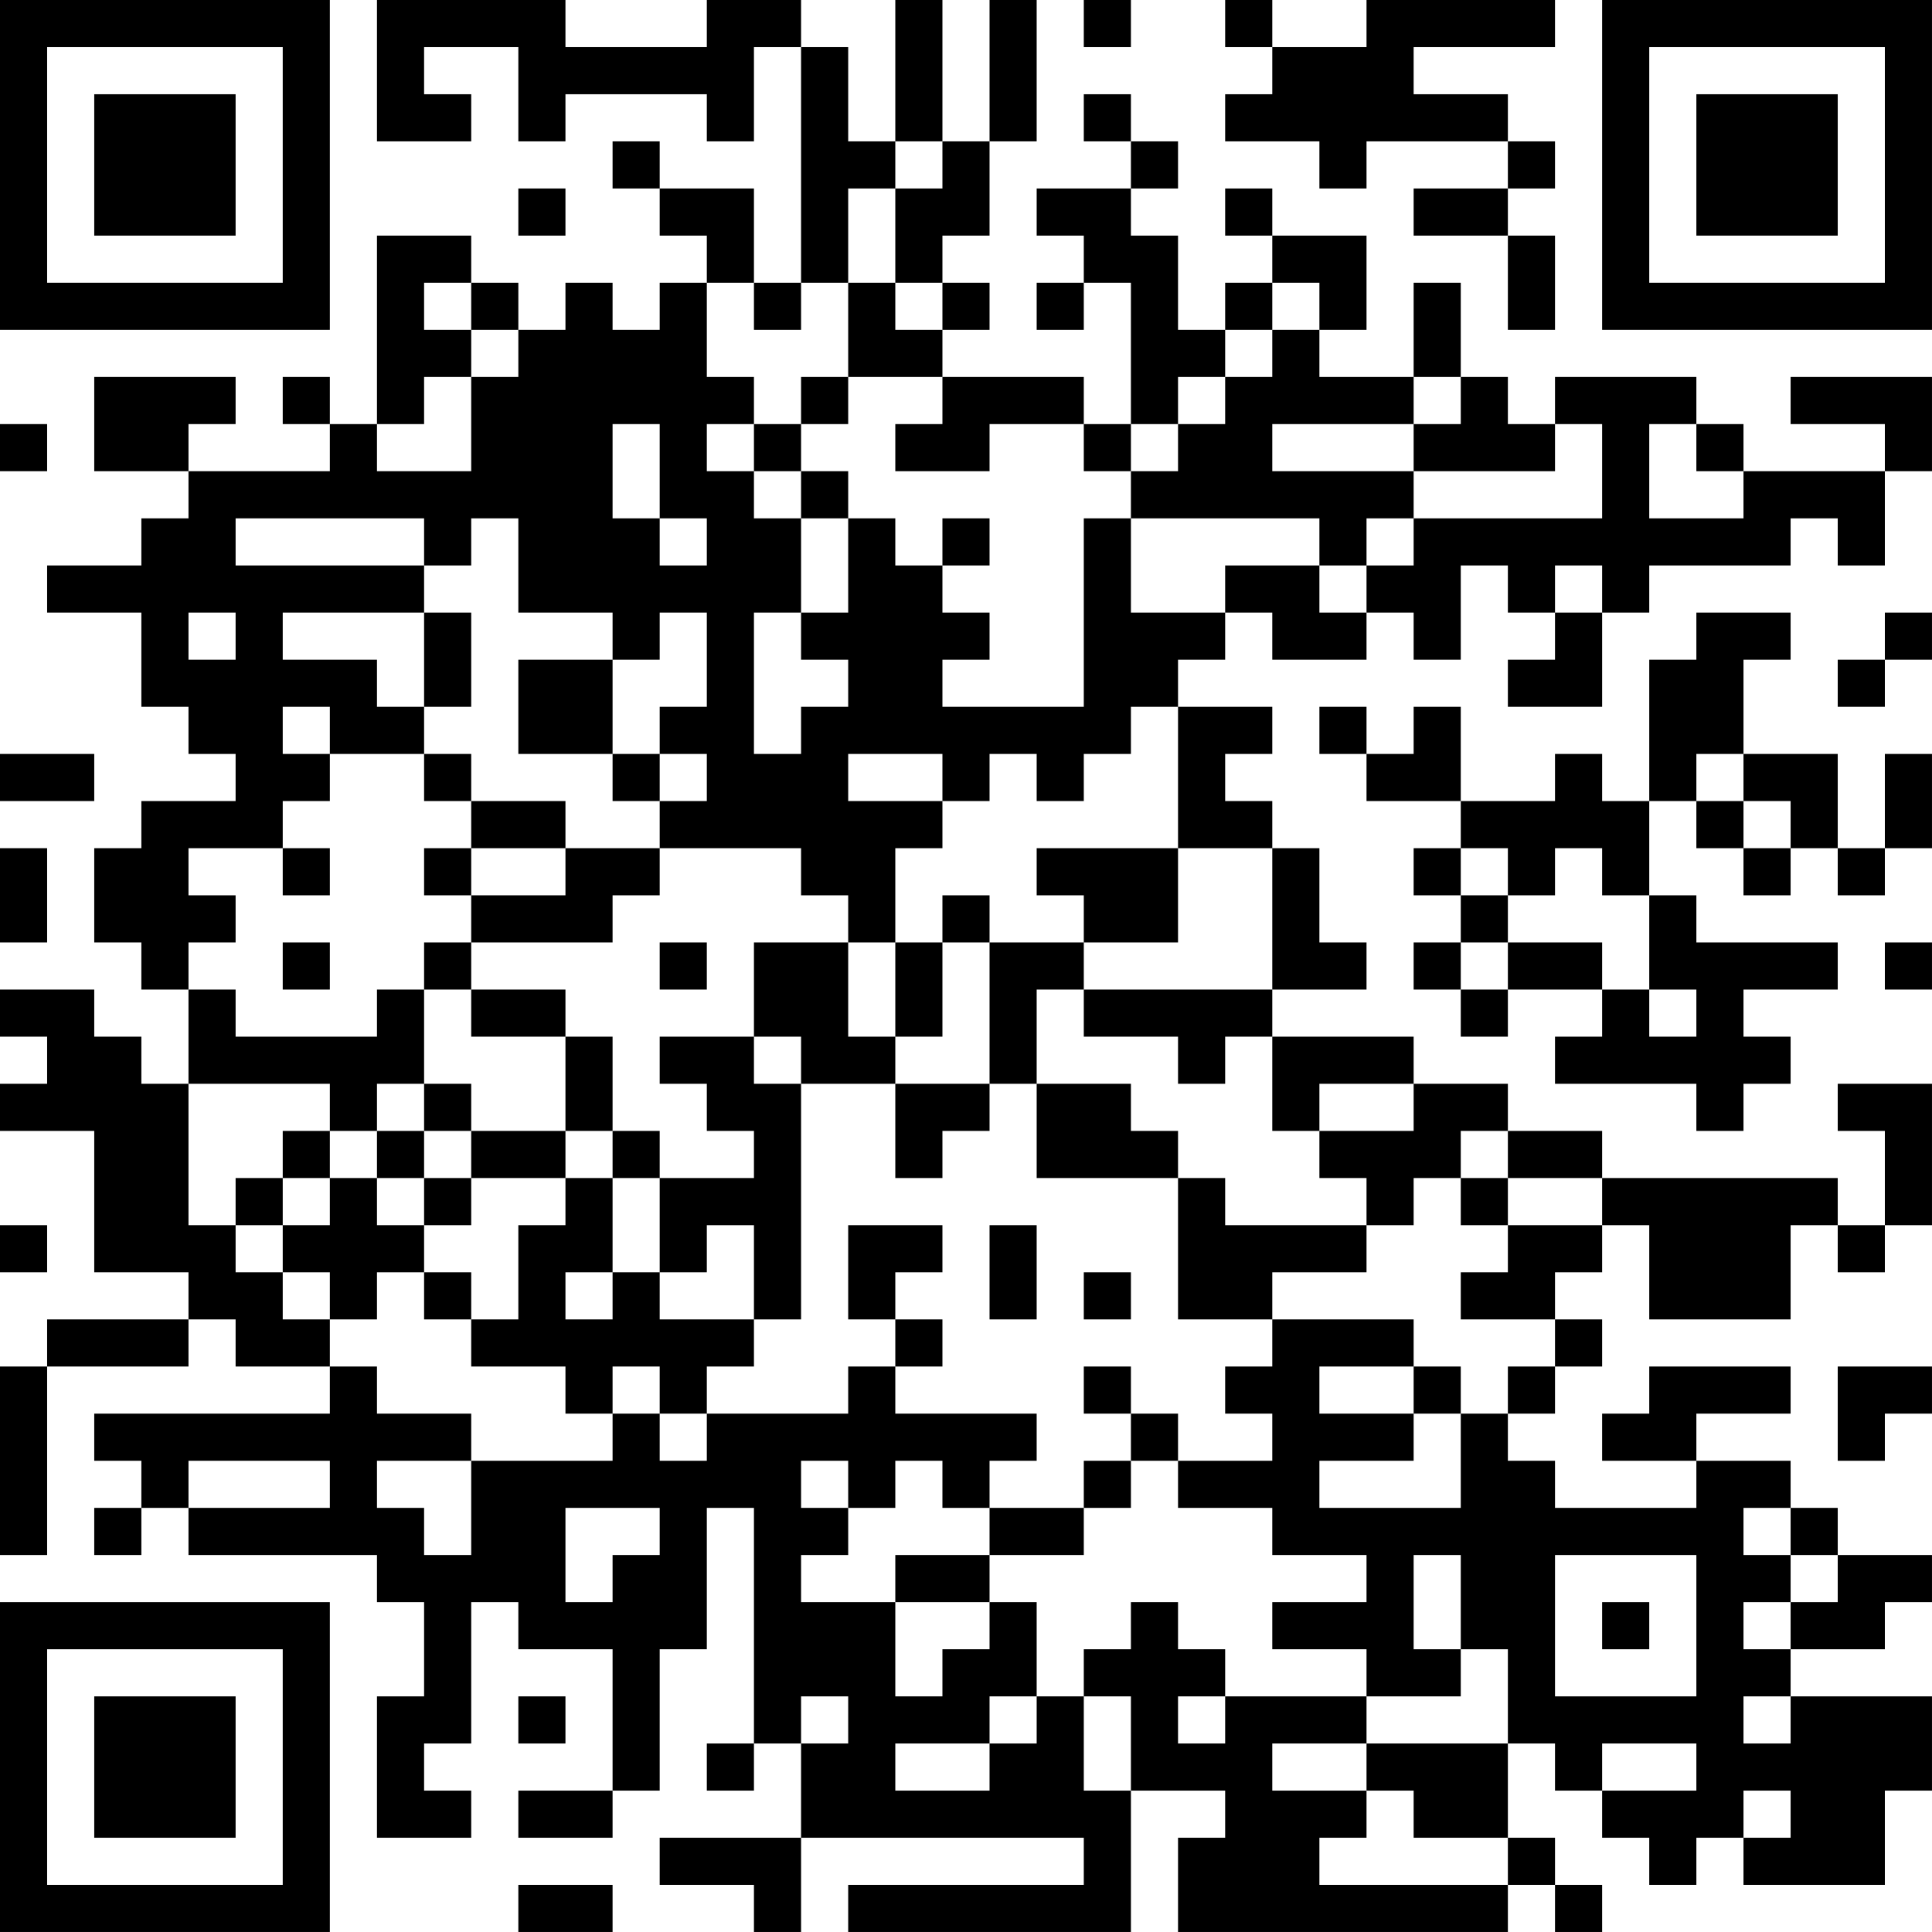 <?xml version="1.0" encoding="UTF-8"?>
<svg xmlns="http://www.w3.org/2000/svg" version="1.1" width="200" height="200" viewBox="0 0 200 200"><rect x="0" y="0" width="200" height="200" fill="#ffffff"/><g transform="scale(4.878)"><g transform="translate(0,0)"><path fill-rule="evenodd" d="M8 0L8 3L10 3L10 2L9 2L9 1L11 1L11 3L12 3L12 2L15 2L15 3L16 3L16 1L17 1L17 6L16 6L16 4L14 4L14 3L13 3L13 4L14 4L14 5L15 5L15 6L14 6L14 7L13 7L13 6L12 6L12 7L11 7L11 6L10 6L10 5L8 5L8 9L7 9L7 8L6 8L6 9L7 9L7 10L4 10L4 9L5 9L5 8L2 8L2 10L4 10L4 11L3 11L3 12L1 12L1 13L3 13L3 15L4 15L4 16L5 16L5 17L3 17L3 18L2 18L2 20L3 20L3 21L4 21L4 23L3 23L3 22L2 22L2 21L0 21L0 22L1 22L1 23L0 23L0 24L2 24L2 27L4 27L4 28L1 28L1 29L0 29L0 33L1 33L1 29L4 29L4 28L5 28L5 29L7 29L7 30L2 30L2 31L3 31L3 32L2 32L2 33L3 33L3 32L4 32L4 33L8 33L8 34L9 34L9 36L8 36L8 39L10 39L10 38L9 38L9 37L10 37L10 34L11 34L11 35L13 35L13 38L11 38L11 39L13 39L13 38L14 38L14 35L15 35L15 32L16 32L16 37L15 37L15 38L16 38L16 37L17 37L17 39L14 39L14 40L16 40L16 41L17 41L17 39L23 39L23 40L18 40L18 41L24 41L24 38L26 38L26 39L25 39L25 41L32 41L32 40L33 40L33 41L34 41L34 40L33 40L33 39L32 39L32 37L33 37L33 38L34 38L34 39L35 39L35 40L36 40L36 39L37 39L37 40L40 40L40 38L41 38L41 36L38 36L38 35L40 35L40 34L41 34L41 33L39 33L39 32L38 32L38 31L36 31L36 30L38 30L38 29L35 29L35 30L34 30L34 31L36 31L36 32L33 32L33 31L32 31L32 30L33 30L33 29L34 29L34 28L33 28L33 27L34 27L34 26L35 26L35 28L38 28L38 26L39 26L39 27L40 27L40 26L41 26L41 23L39 23L39 24L40 24L40 26L39 26L39 25L34 25L34 24L32 24L32 23L30 23L30 22L27 22L27 21L29 21L29 20L28 20L28 18L27 18L27 17L26 17L26 16L27 16L27 15L25 15L25 14L26 14L26 13L27 13L27 14L29 14L29 13L30 13L30 14L31 14L31 12L32 12L32 13L33 13L33 14L32 14L32 15L34 15L34 13L35 13L35 12L38 12L38 11L39 11L39 12L40 12L40 10L41 10L41 8L38 8L38 9L40 9L40 10L37 10L37 9L36 9L36 8L33 8L33 9L32 9L32 8L31 8L31 6L30 6L30 8L28 8L28 7L29 7L29 5L27 5L27 4L26 4L26 5L27 5L27 6L26 6L26 7L25 7L25 5L24 5L24 4L25 4L25 3L24 3L24 2L23 2L23 3L24 3L24 4L22 4L22 5L23 5L23 6L22 6L22 7L23 7L23 6L24 6L24 9L23 9L23 8L20 8L20 7L21 7L21 6L20 6L20 5L21 5L21 3L22 3L22 0L21 0L21 3L20 3L20 0L19 0L19 3L18 3L18 1L17 1L17 0L15 0L15 1L12 1L12 0ZM23 0L23 1L24 1L24 0ZM26 0L26 1L27 1L27 2L26 2L26 3L28 3L28 4L29 4L29 3L32 3L32 4L30 4L30 5L32 5L32 7L33 7L33 5L32 5L32 4L33 4L33 3L32 3L32 2L30 2L30 1L33 1L33 0L29 0L29 1L27 1L27 0ZM19 3L19 4L18 4L18 6L17 6L17 7L16 7L16 6L15 6L15 8L16 8L16 9L15 9L15 10L16 10L16 11L17 11L17 13L16 13L16 16L17 16L17 15L18 15L18 14L17 14L17 13L18 13L18 11L19 11L19 12L20 12L20 13L21 13L21 14L20 14L20 15L23 15L23 11L24 11L24 13L26 13L26 12L28 12L28 13L29 13L29 12L30 12L30 11L34 11L34 9L33 9L33 10L30 10L30 9L31 9L31 8L30 8L30 9L27 9L27 10L30 10L30 11L29 11L29 12L28 12L28 11L24 11L24 10L25 10L25 9L26 9L26 8L27 8L27 7L28 7L28 6L27 6L27 7L26 7L26 8L25 8L25 9L24 9L24 10L23 10L23 9L21 9L21 10L19 10L19 9L20 9L20 8L18 8L18 6L19 6L19 7L20 7L20 6L19 6L19 4L20 4L20 3ZM11 4L11 5L12 5L12 4ZM9 6L9 7L10 7L10 8L9 8L9 9L8 9L8 10L10 10L10 8L11 8L11 7L10 7L10 6ZM17 8L17 9L16 9L16 10L17 10L17 11L18 11L18 10L17 10L17 9L18 9L18 8ZM0 9L0 10L1 10L1 9ZM13 9L13 11L14 11L14 12L15 12L15 11L14 11L14 9ZM35 9L35 11L37 11L37 10L36 10L36 9ZM5 11L5 12L9 12L9 13L6 13L6 14L8 14L8 15L9 15L9 16L7 16L7 15L6 15L6 16L7 16L7 17L6 17L6 18L4 18L4 19L5 19L5 20L4 20L4 21L5 21L5 22L8 22L8 21L9 21L9 23L8 23L8 24L7 24L7 23L4 23L4 26L5 26L5 27L6 27L6 28L7 28L7 29L8 29L8 30L10 30L10 31L8 31L8 32L9 32L9 33L10 33L10 31L13 31L13 30L14 30L14 31L15 31L15 30L18 30L18 29L19 29L19 30L22 30L22 31L21 31L21 32L20 32L20 31L19 31L19 32L18 32L18 31L17 31L17 32L18 32L18 33L17 33L17 34L19 34L19 36L20 36L20 35L21 35L21 34L22 34L22 36L21 36L21 37L19 37L19 38L21 38L21 37L22 37L22 36L23 36L23 38L24 38L24 36L23 36L23 35L24 35L24 34L25 34L25 35L26 35L26 36L25 36L25 37L26 37L26 36L29 36L29 37L27 37L27 38L29 38L29 39L28 39L28 40L32 40L32 39L30 39L30 38L29 38L29 37L32 37L32 35L31 35L31 33L30 33L30 35L31 35L31 36L29 36L29 35L27 35L27 34L29 34L29 33L27 33L27 32L25 32L25 31L27 31L27 30L26 30L26 29L27 29L27 28L30 28L30 29L28 29L28 30L30 30L30 31L28 31L28 32L31 32L31 30L32 30L32 29L33 29L33 28L31 28L31 27L32 27L32 26L34 26L34 25L32 25L32 24L31 24L31 25L30 25L30 26L29 26L29 25L28 25L28 24L30 24L30 23L28 23L28 24L27 24L27 22L26 22L26 23L25 23L25 22L23 22L23 21L27 21L27 18L25 18L25 15L24 15L24 16L23 16L23 17L22 17L22 16L21 16L21 17L20 17L20 16L18 16L18 17L20 17L20 18L19 18L19 20L18 20L18 19L17 19L17 18L14 18L14 17L15 17L15 16L14 16L14 15L15 15L15 13L14 13L14 14L13 14L13 13L11 13L11 11L10 11L10 12L9 12L9 11ZM20 11L20 12L21 12L21 11ZM33 12L33 13L34 13L34 12ZM4 13L4 14L5 14L5 13ZM9 13L9 15L10 15L10 13ZM36 13L36 14L35 14L35 17L34 17L34 16L33 16L33 17L31 17L31 15L30 15L30 16L29 16L29 15L28 15L28 16L29 16L29 17L31 17L31 18L30 18L30 19L31 19L31 20L30 20L30 21L31 21L31 22L32 22L32 21L34 21L34 22L33 22L33 23L36 23L36 24L37 24L37 23L38 23L38 22L37 22L37 21L39 21L39 20L36 20L36 19L35 19L35 17L36 17L36 18L37 18L37 19L38 19L38 18L39 18L39 19L40 19L40 18L41 18L41 16L40 16L40 18L39 18L39 16L37 16L37 14L38 14L38 13ZM40 13L40 14L39 14L39 15L40 15L40 14L41 14L41 13ZM11 14L11 16L13 16L13 17L14 17L14 16L13 16L13 14ZM0 16L0 17L2 17L2 16ZM9 16L9 17L10 17L10 18L9 18L9 19L10 19L10 20L9 20L9 21L10 21L10 22L12 22L12 24L10 24L10 23L9 23L9 24L8 24L8 25L7 25L7 24L6 24L6 25L5 25L5 26L6 26L6 27L7 27L7 28L8 28L8 27L9 27L9 28L10 28L10 29L12 29L12 30L13 30L13 29L14 29L14 30L15 30L15 29L16 29L16 28L17 28L17 23L19 23L19 25L20 25L20 24L21 24L21 23L22 23L22 25L25 25L25 28L27 28L27 27L29 27L29 26L26 26L26 25L25 25L25 24L24 24L24 23L22 23L22 21L23 21L23 20L25 20L25 18L22 18L22 19L23 19L23 20L21 20L21 19L20 19L20 20L19 20L19 22L18 22L18 20L16 20L16 22L14 22L14 23L15 23L15 24L16 24L16 25L14 25L14 24L13 24L13 22L12 22L12 21L10 21L10 20L13 20L13 19L14 19L14 18L12 18L12 17L10 17L10 16ZM36 16L36 17L37 17L37 18L38 18L38 17L37 17L37 16ZM0 18L0 20L1 20L1 18ZM6 18L6 19L7 19L7 18ZM10 18L10 19L12 19L12 18ZM31 18L31 19L32 19L32 20L31 20L31 21L32 21L32 20L34 20L34 21L35 21L35 22L36 22L36 21L35 21L35 19L34 19L34 18L33 18L33 19L32 19L32 18ZM6 20L6 21L7 21L7 20ZM14 20L14 21L15 21L15 20ZM20 20L20 22L19 22L19 23L21 23L21 20ZM40 20L40 21L41 21L41 20ZM16 22L16 23L17 23L17 22ZM9 24L9 25L8 25L8 26L9 26L9 27L10 27L10 28L11 28L11 26L12 26L12 25L13 25L13 27L12 27L12 28L13 28L13 27L14 27L14 28L16 28L16 26L15 26L15 27L14 27L14 25L13 25L13 24L12 24L12 25L10 25L10 24ZM6 25L6 26L7 26L7 25ZM9 25L9 26L10 26L10 25ZM31 25L31 26L32 26L32 25ZM0 26L0 27L1 27L1 26ZM18 26L18 28L19 28L19 29L20 29L20 28L19 28L19 27L20 27L20 26ZM21 26L21 28L22 28L22 26ZM23 27L23 28L24 28L24 27ZM23 29L23 30L24 30L24 31L23 31L23 32L21 32L21 33L19 33L19 34L21 34L21 33L23 33L23 32L24 32L24 31L25 31L25 30L24 30L24 29ZM30 29L30 30L31 30L31 29ZM39 29L39 31L40 31L40 30L41 30L41 29ZM4 31L4 32L7 32L7 31ZM12 32L12 34L13 34L13 33L14 33L14 32ZM37 32L37 33L38 33L38 34L37 34L37 35L38 35L38 34L39 34L39 33L38 33L38 32ZM33 33L33 36L36 36L36 33ZM34 34L34 35L35 35L35 34ZM11 36L11 37L12 37L12 36ZM17 36L17 37L18 37L18 36ZM37 36L37 37L38 37L38 36ZM34 37L34 38L36 38L36 37ZM37 38L37 39L38 39L38 38ZM11 40L11 41L13 41L13 40ZM0 0L0 7L7 7L7 0ZM1 1L1 6L6 6L6 1ZM2 2L2 5L5 5L5 2ZM34 0L34 7L41 7L41 0ZM35 1L35 6L40 6L40 1ZM36 2L36 5L39 5L39 2ZM0 34L0 41L7 41L7 34ZM1 35L1 40L6 40L6 35ZM2 36L2 39L5 39L5 36Z" fill="#000000"/></g></g></svg>
